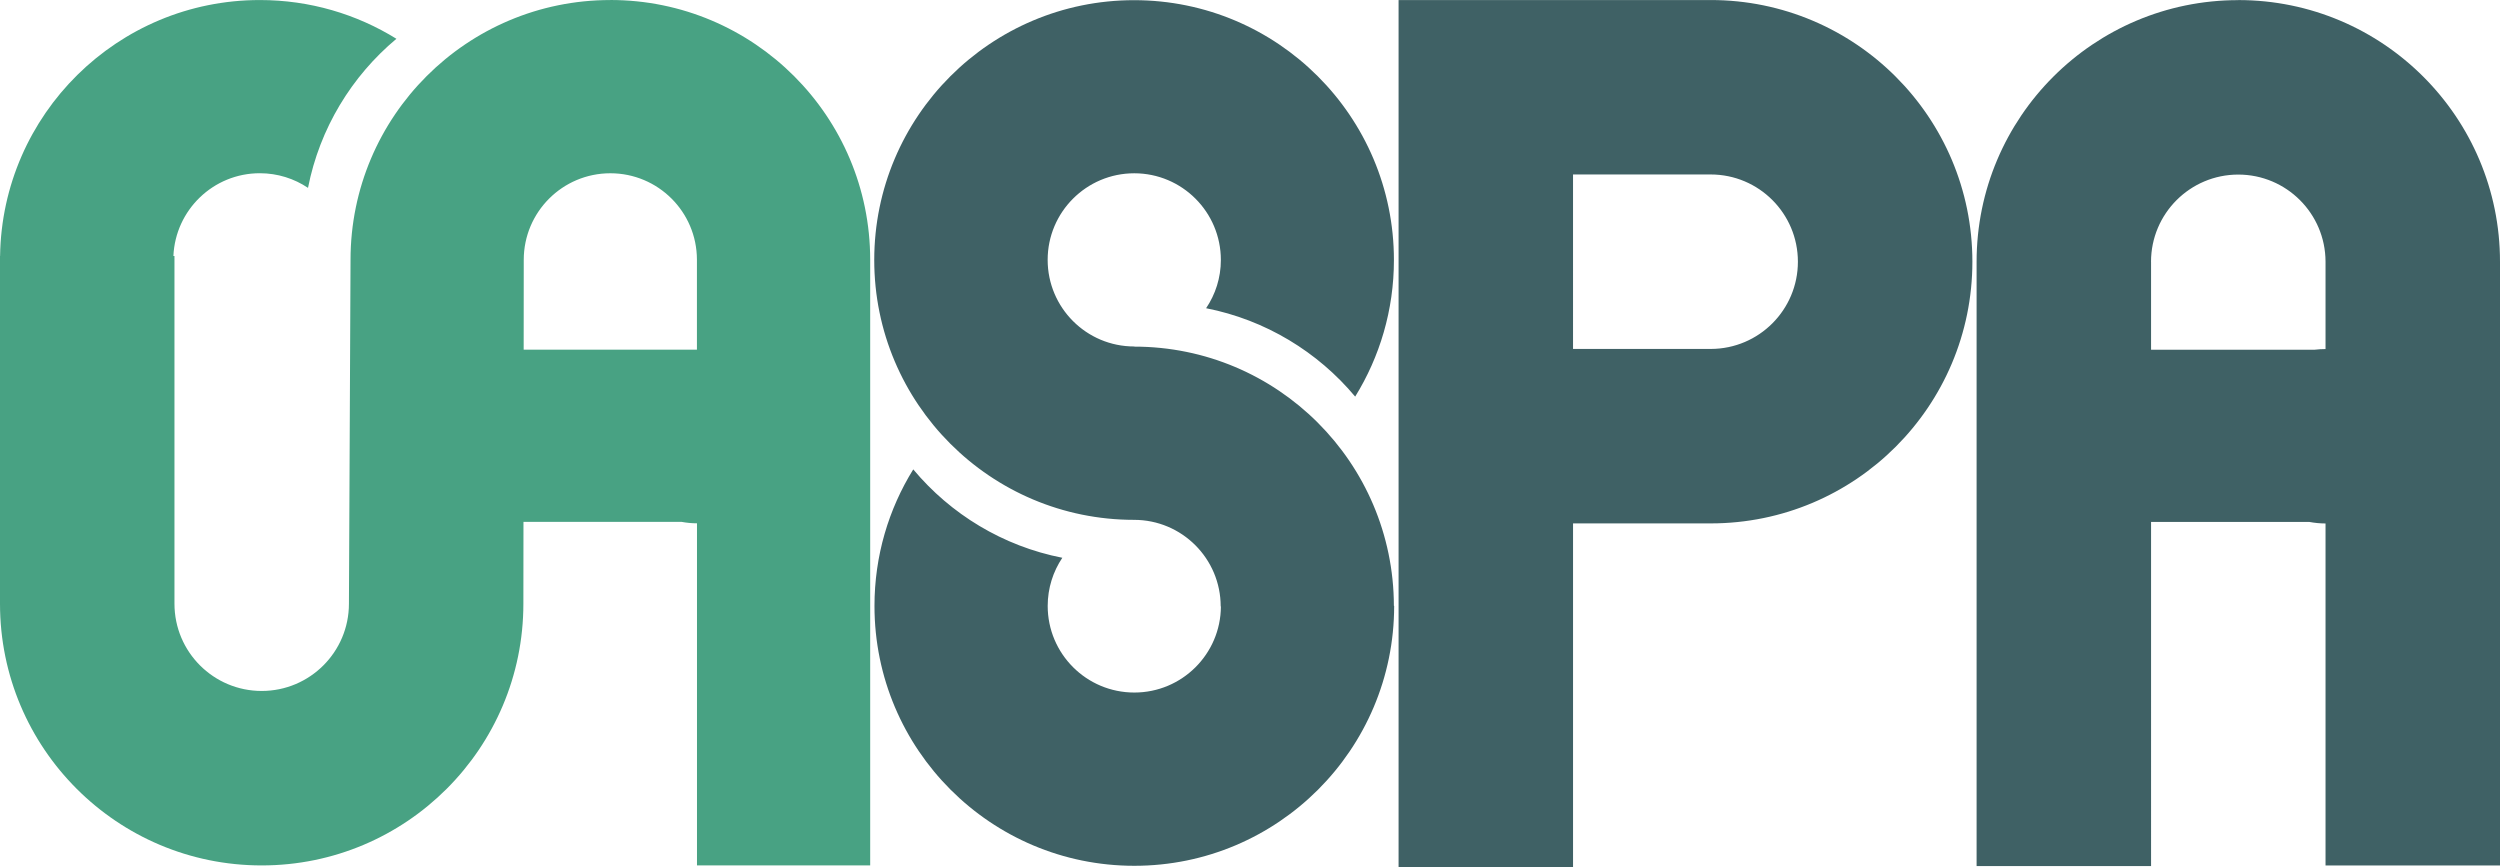 <svg xmlns="http://www.w3.org/2000/svg" width="188" height="65.223" viewBox="0 0 188 65.223">
  <path d="M85.296 26.055c-3.596 0-6.512-2.916-6.512-6.514 0-3.59 2.916-6.51 6.512-6.51 3.598 0 6.513 2.92 6.513 6.52 0 1.34-.41 2.59-1.11 3.627 4.47.878 8.4 3.283 11.21 6.647 1.846-2.985 2.914-6.504 2.914-10.272 0-10.79-8.75-19.54-19.54-19.54s-19.54 8.75-19.54 19.54c0 10.793 8.75 19.54 19.54 19.54 3.6 0 6.513 2.917 6.513 6.513h.016c-.02 3.58-2.928 6.473-6.51 6.473-3.6 0-6.515-2.915-6.515-6.512 0-1.34.406-2.586 1.1-3.622-4.47-.877-8.398-3.28-11.21-6.647-1.85 2.984-2.916 6.502-2.916 10.27 0 10.79 8.75 19.54 19.54 19.54s19.54-8.75 19.54-19.54l-.02-.012c-.025-10.77-8.76-19.49-19.535-19.49zM128.643.003h-23.47v65.22h13.12V39.36h10.35c10.867 0 19.68-8.81 19.68-19.68 0-10.867-8.813-19.677-19.68-19.677zm.024 26.238h-10.375V13.12h10.35c3.624 0 6.56 2.937 6.56 6.56 0 3.617-2.926 6.548-6.536 6.56zM168.317.01c-10.867 0-19.677 8.81-19.677 19.677V65.13h13.12V39.25h11.906c.394.072.798.115 1.214.115v25.72H188v-45.4c0-10.867-8.812-19.68-19.682-19.68zm-6.56 19.678c0-3.622 2.938-6.56 6.56-6.56 3.618 0 6.55 2.926 6.563 6.538v6.583c-.277 0-.55.02-.817.05H161.76v-6.62z" fill="#3f6165"/>
  <path d="M45.9.003C35.108.003 26.36 8.75 26.36 19.54l-.12 25.86c0 3.623-2.937 6.56-6.56 6.56-3.624 0-6.56-2.937-6.56-6.56V19.25h-.08c.15-3.46 3-6.223 6.498-6.223 1.34 0 2.588.406 3.624 1.1.878-4.472 3.282-8.397 6.648-11.21C26.825 1.067 23.306.003 19.538.003 8.844.003.162 8.597.006 19.253H0V45.4c0 10.868 8.81 19.68 19.68 19.68 10.868 0 19.678-8.812 19.678-19.68l.007-6.157h11.88c.38.07.77.11 1.168.11v25.725h13.025V19.54C65.438 8.75 56.69 0 45.898 0zM39.386 19.54c0-3.595 2.916-6.51 6.513-6.51 3.59 0 6.5 2.902 6.51 6.49v6.776H39.38z" fill="#48a283"/>
</svg>
